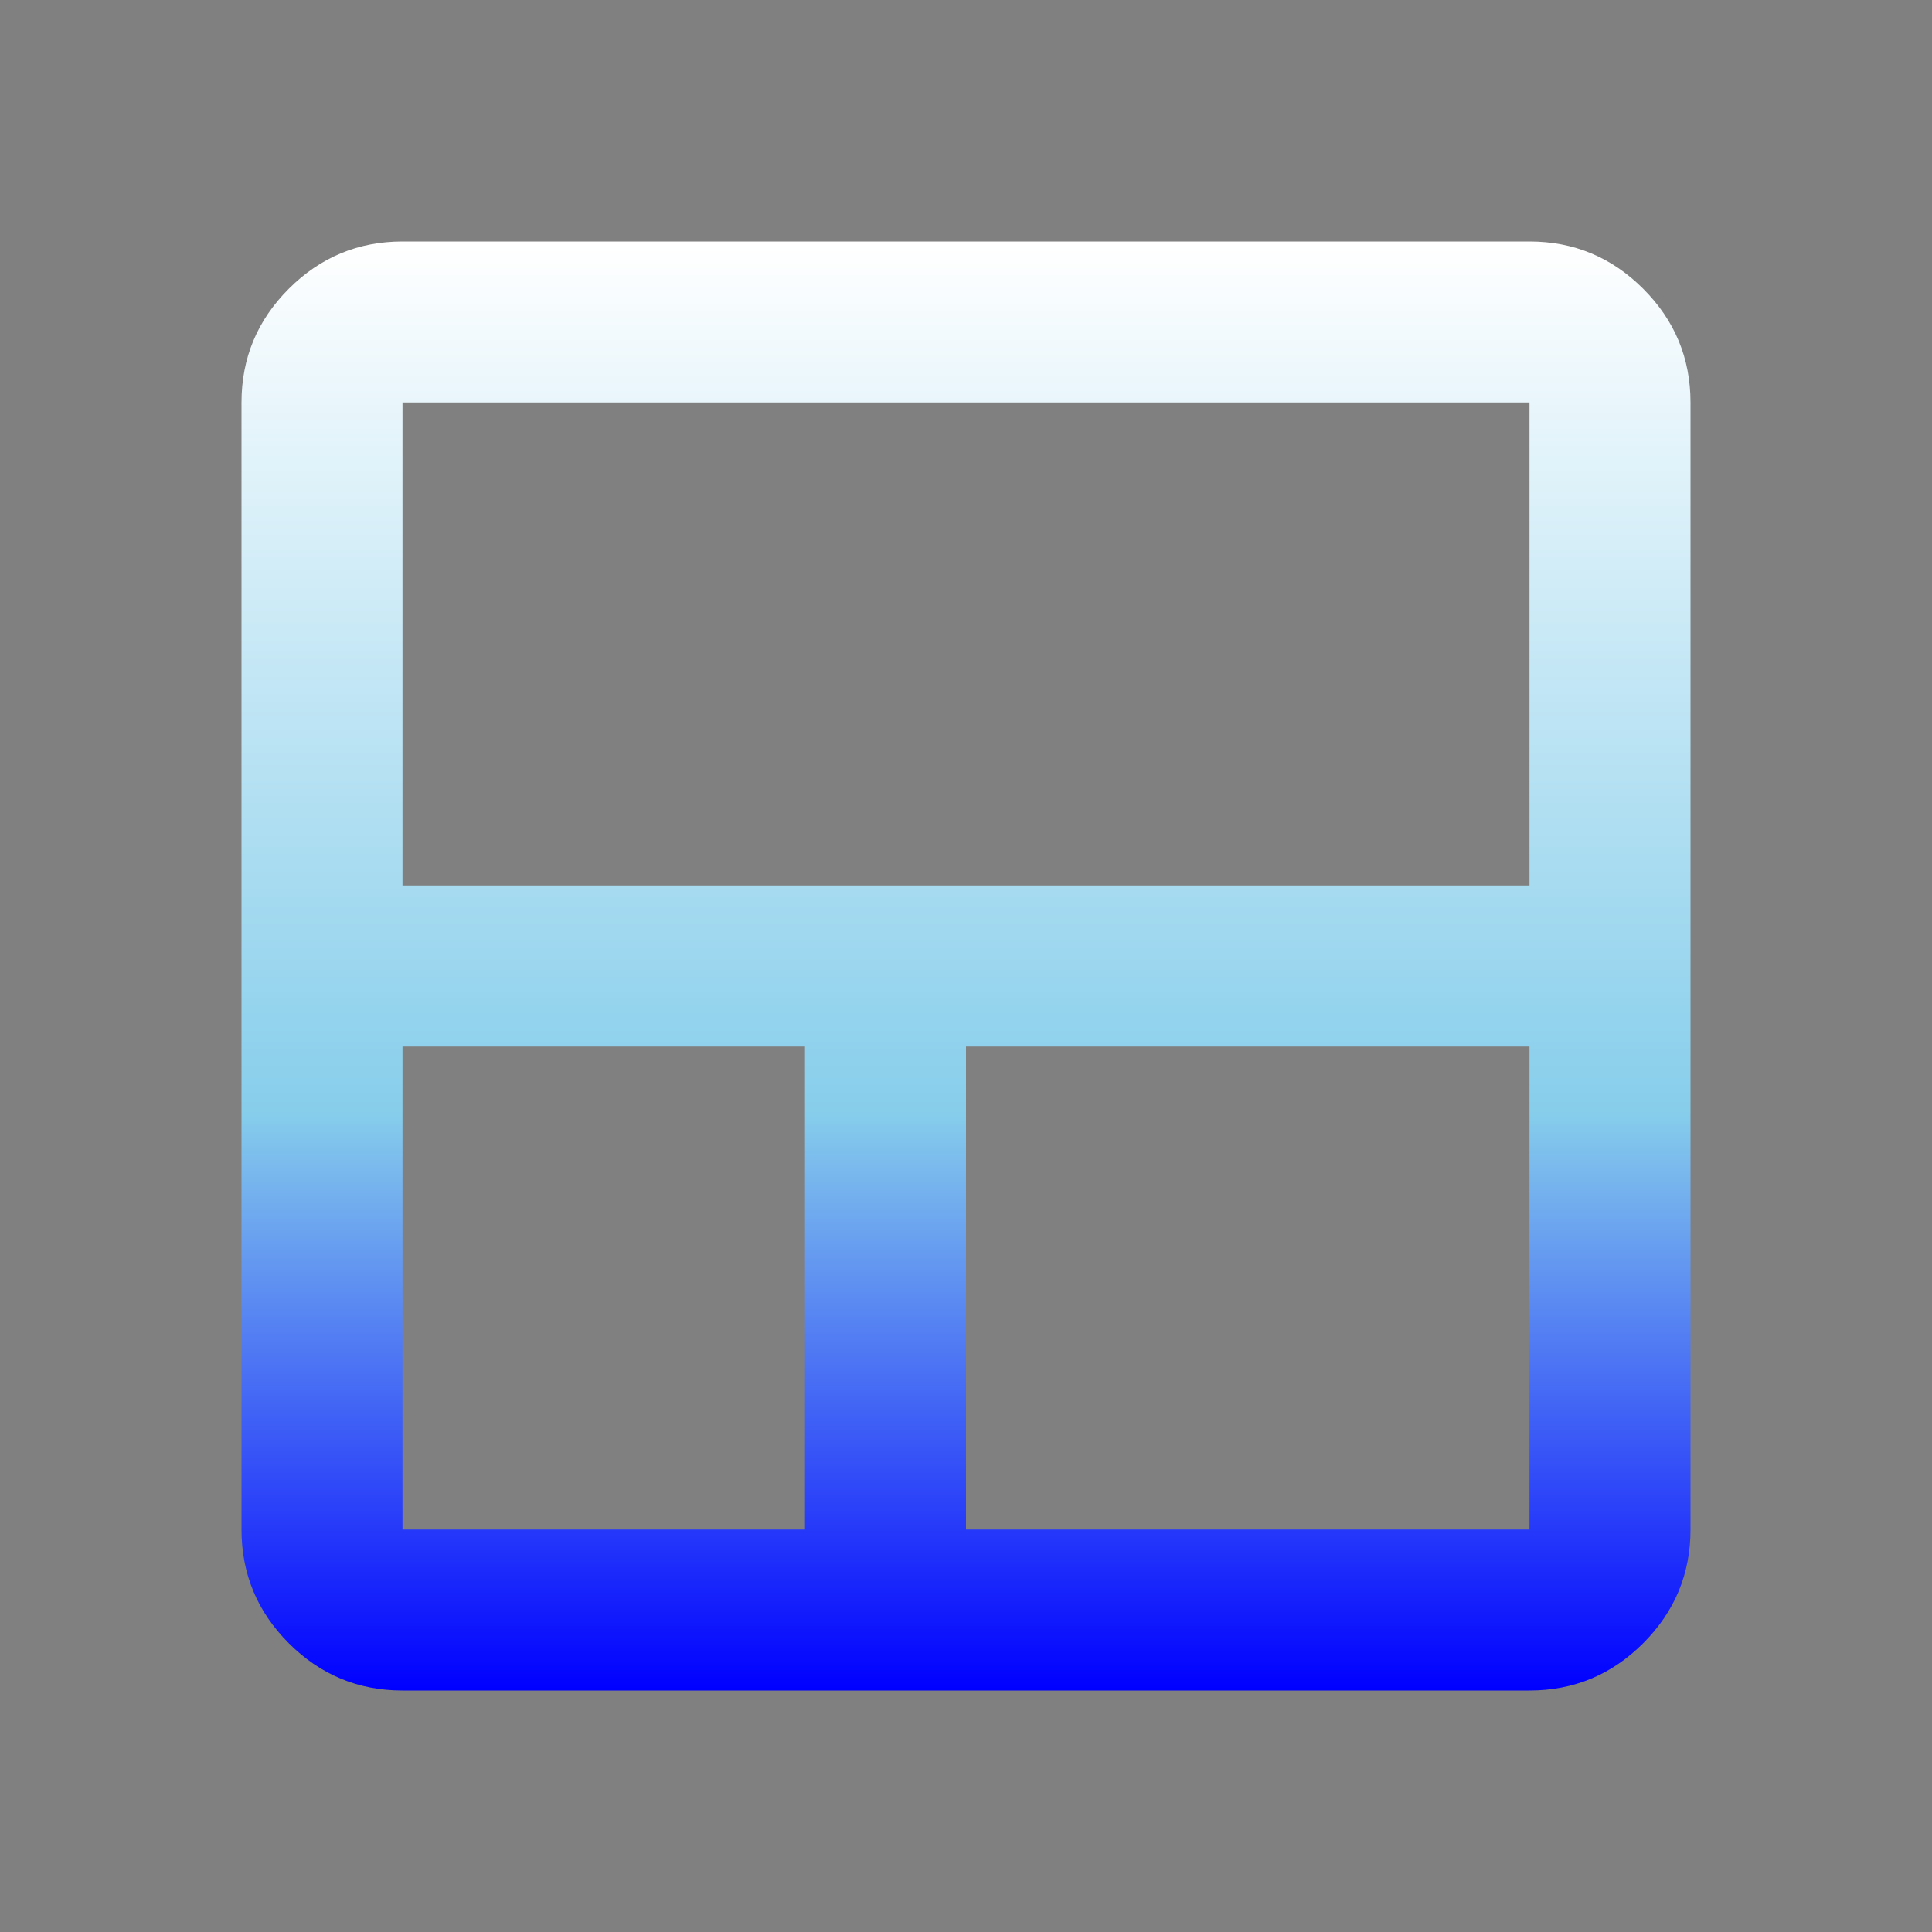 <svg xmlns="http://www.w3.org/2000/svg" height="24" viewBox="0 -960 960 960" width="24"><rect x="0" y="-960" width="960" height="960" fill="#808080" stroke="none"/><path d="M200-120q-33 0-56.5-23.5T120-200v-560q0-33 23.5-56.5T200-840h560q33 0 56.5 23.5T840-760v560q0 33-23.5 56.5T760-120H200Zm200-80v-240H200v240h200Zm80 0h280v-240H480v240ZM200-520h560v-240H200v240Z" fill="url(#Gradient2)"/>

<defs>
    <linearGradient id="Gradient1">
      <stop class="stop1" offset="0%" />
      <stop class="stop2" offset="50%" />
      <stop class="stop3" offset="100%" />
    </linearGradient>
    <linearGradient id="Gradient2" x1="0" x2="0" y1="0" y2="1">
      <stop offset="0%" stop-color="white" />
      <stop offset="60%" stop-color="skyblue" />
      <!--  stop-opacity="0" -->
      <stop offset="100%" stop-color="blue" />
    </linearGradient>
  </defs>
  <style>
    #rect1 {
      fill: url(#Gradient1);
    }
    .stop1 {
      stop-color: red;
    }
    .stop2 {
      stop-color: black;
      stop-opacity: 0;
    }
    .stop3 {
      stop-color: blue;
    }
  </style>

</svg>